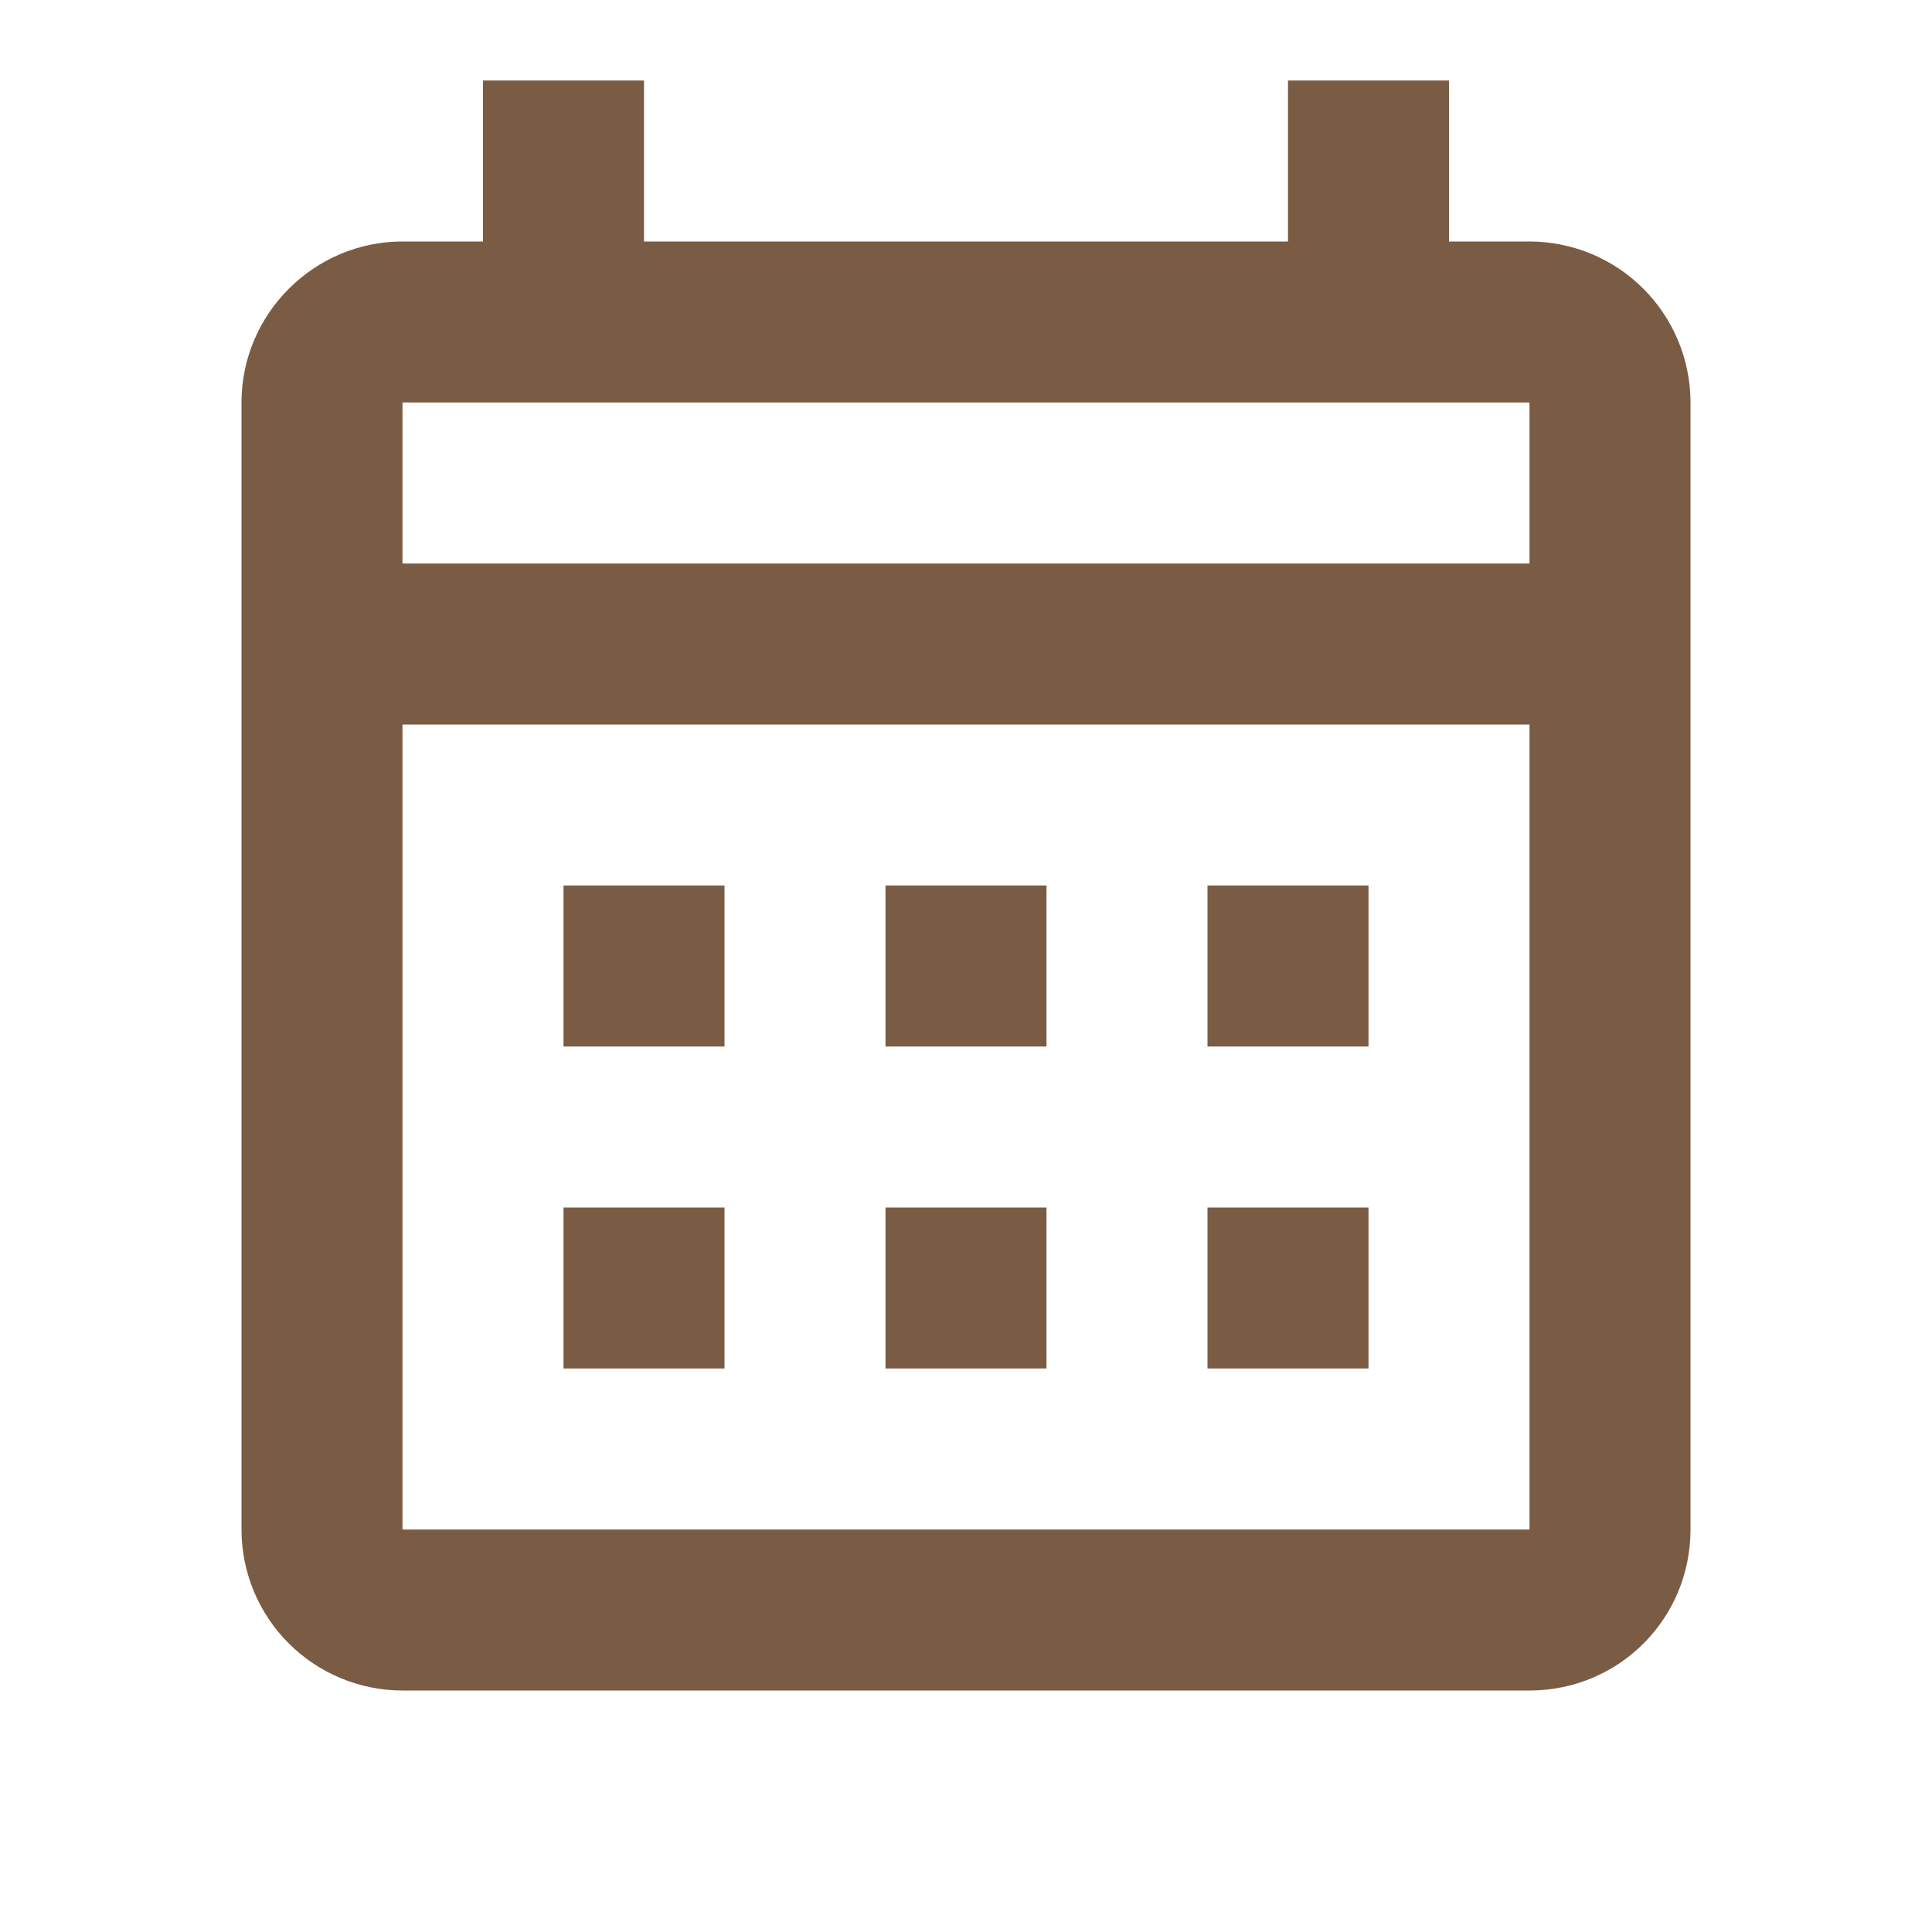 <svg width="24" height="24" viewBox="0 0 24 24" fill="none" xmlns="http://www.w3.org/2000/svg">
<path d="M7 11H9V13H7V11ZM21 5V19C21 20.11 20.11 21 19 21H5C4.47 21 3.961 20.789 3.586 20.414C3.211 20.039 3 19.53 3 19V5C3 3.9 3.9 3 5 3H6V1H8V3H16V1H18V3H19C19.53 3 20.039 3.211 20.414 3.586C20.789 3.961 21 4.47 21 5ZM5 7H19V5H5V7ZM19 19V9H5V19H19ZM15 13V11H17V13H15ZM11 13V11H13V13H11ZM7 15H9V17H7V15ZM15 17V15H17V17H15ZM11 17V15H13V17H11Z" fill="#7A5B44"/>
</svg>
